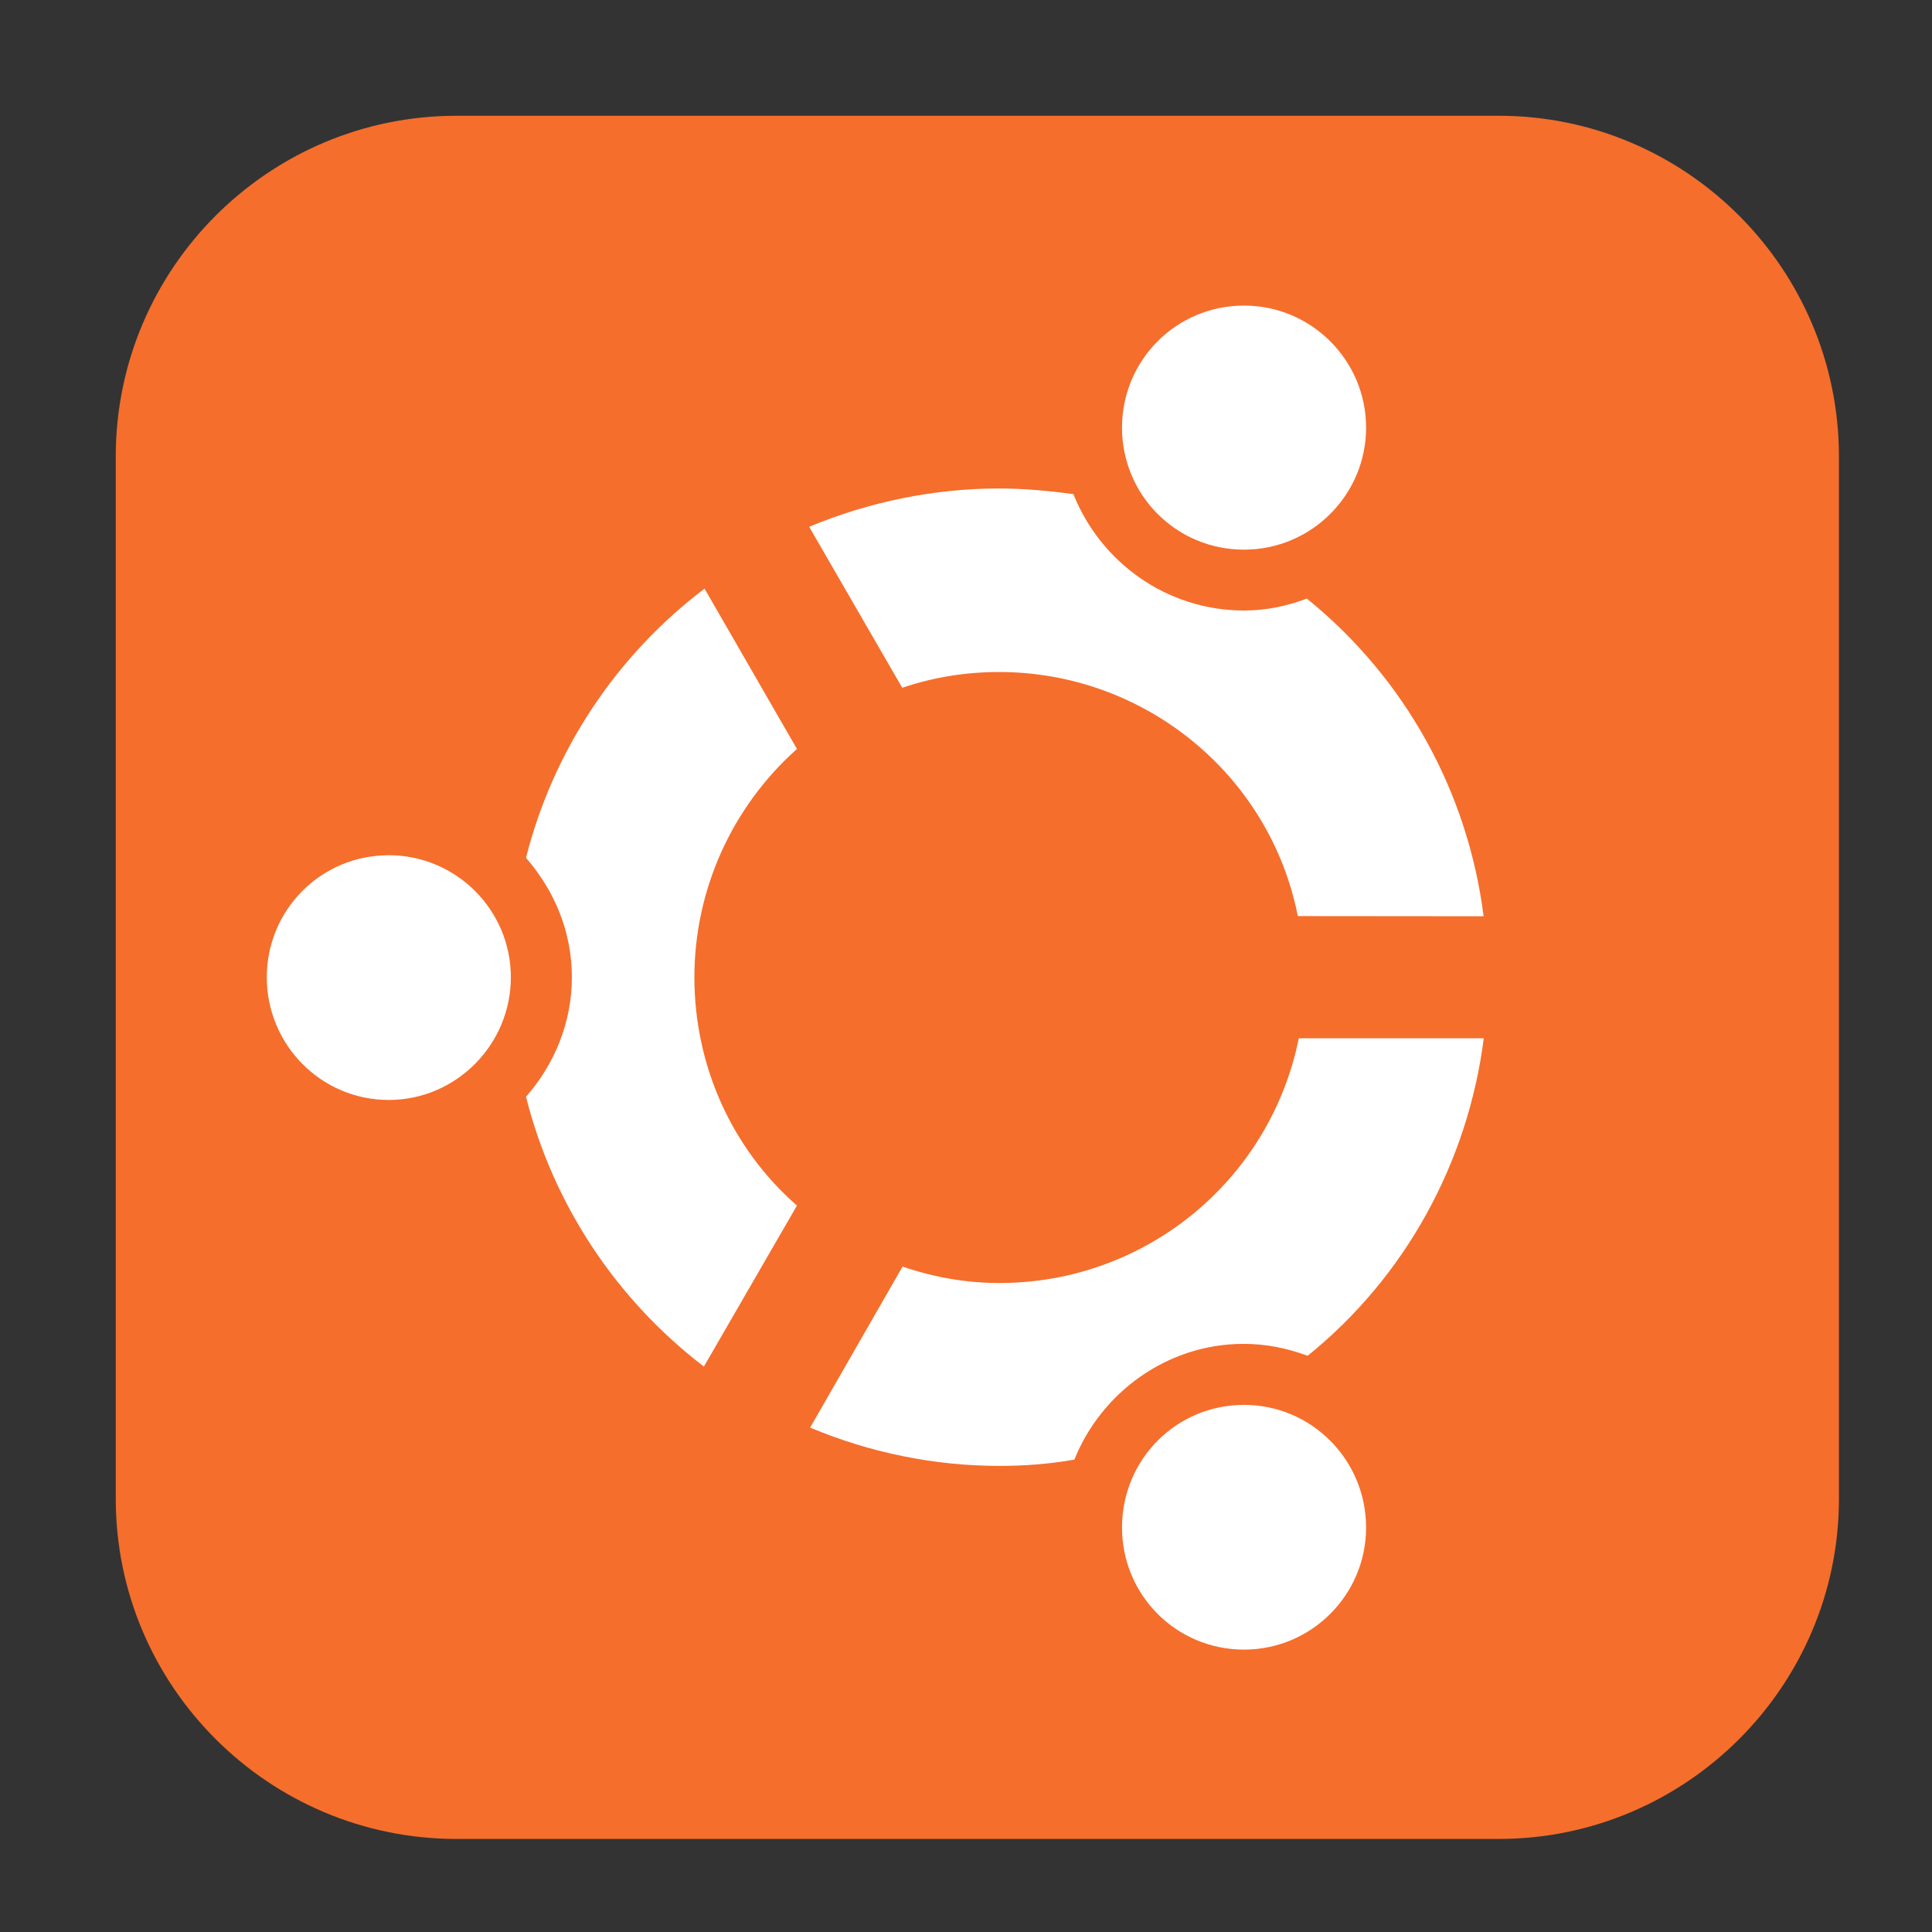 <svg height="12pt" viewBox="0 0 12 12" width="12pt" xmlns="http://www.w3.org/2000/svg"><rect x="0" y="0" width="12" height="12" fill="#333333" stroke="none"/><path d="m2.836.719h6.473c1.164 0 2.113.949 2.113 2.117v6.473c0 1.164-.949 2.113-2.113 2.113h-6.473c-1.168 0-2.117-.949-2.117-2.113v-6.473c0-1.168.949-2.117 2.117-2.117zm0 0" fill="#f56e2c" fill-rule="evenodd"/><path d="m9.215 5.691c-.098-.773-.488-1.48-1.098-1.973-.125.047-.254.074-.391.074-.48 0-.891-.301-1.059-.723-.152-.02-.305-.035-.461-.035-.402 0-.805.082-1.18.238l.578 1c .195-.066.395-.098.602-.098.898 0 1.68.633 1.855 1.516zm0 .758h-1.148c-.18.887-.957 1.52-1.859 1.52-.207 0-.406-.035-.602-.102l-.574 1c .371.156.773.238 1.176.238.156 0 .312-.012.465-.039.168-.418.578-.719 1.051-.719.141 0 .27.027.398.074.605-.488.996-1.199 1.094-1.973zm-.73-3.793c0-.418-.34-.758-.758-.758-.422 0-.758.34-.758.758s.336.758.758.758c.418 0 .758-.34.758-.758zm0 6.832c0-.422-.34-.762-.758-.762-.422 0-.758.34-.758.762 0 .418.336.758.758.758.418 0 .758-.34.758-.758zm-3.535-4.836-.574-.996c-.551.418-.941 1.008-1.109 1.672.176.203.285.457.285.742 0 .281-.109.543-.285.742.168.668.559 1.258 1.105 1.676l.578-1c-.406-.355-.637-.871-.637-1.418 0-.539.23-1.055.637-1.418zm-1.777 1.418c0-.418-.34-.758-.758-.758-.422 0-.758.34-.758.758 0 .418.336.762.758.762.418 0 .758-.344.758-.762zm0 0" fill="#fff"/></svg>